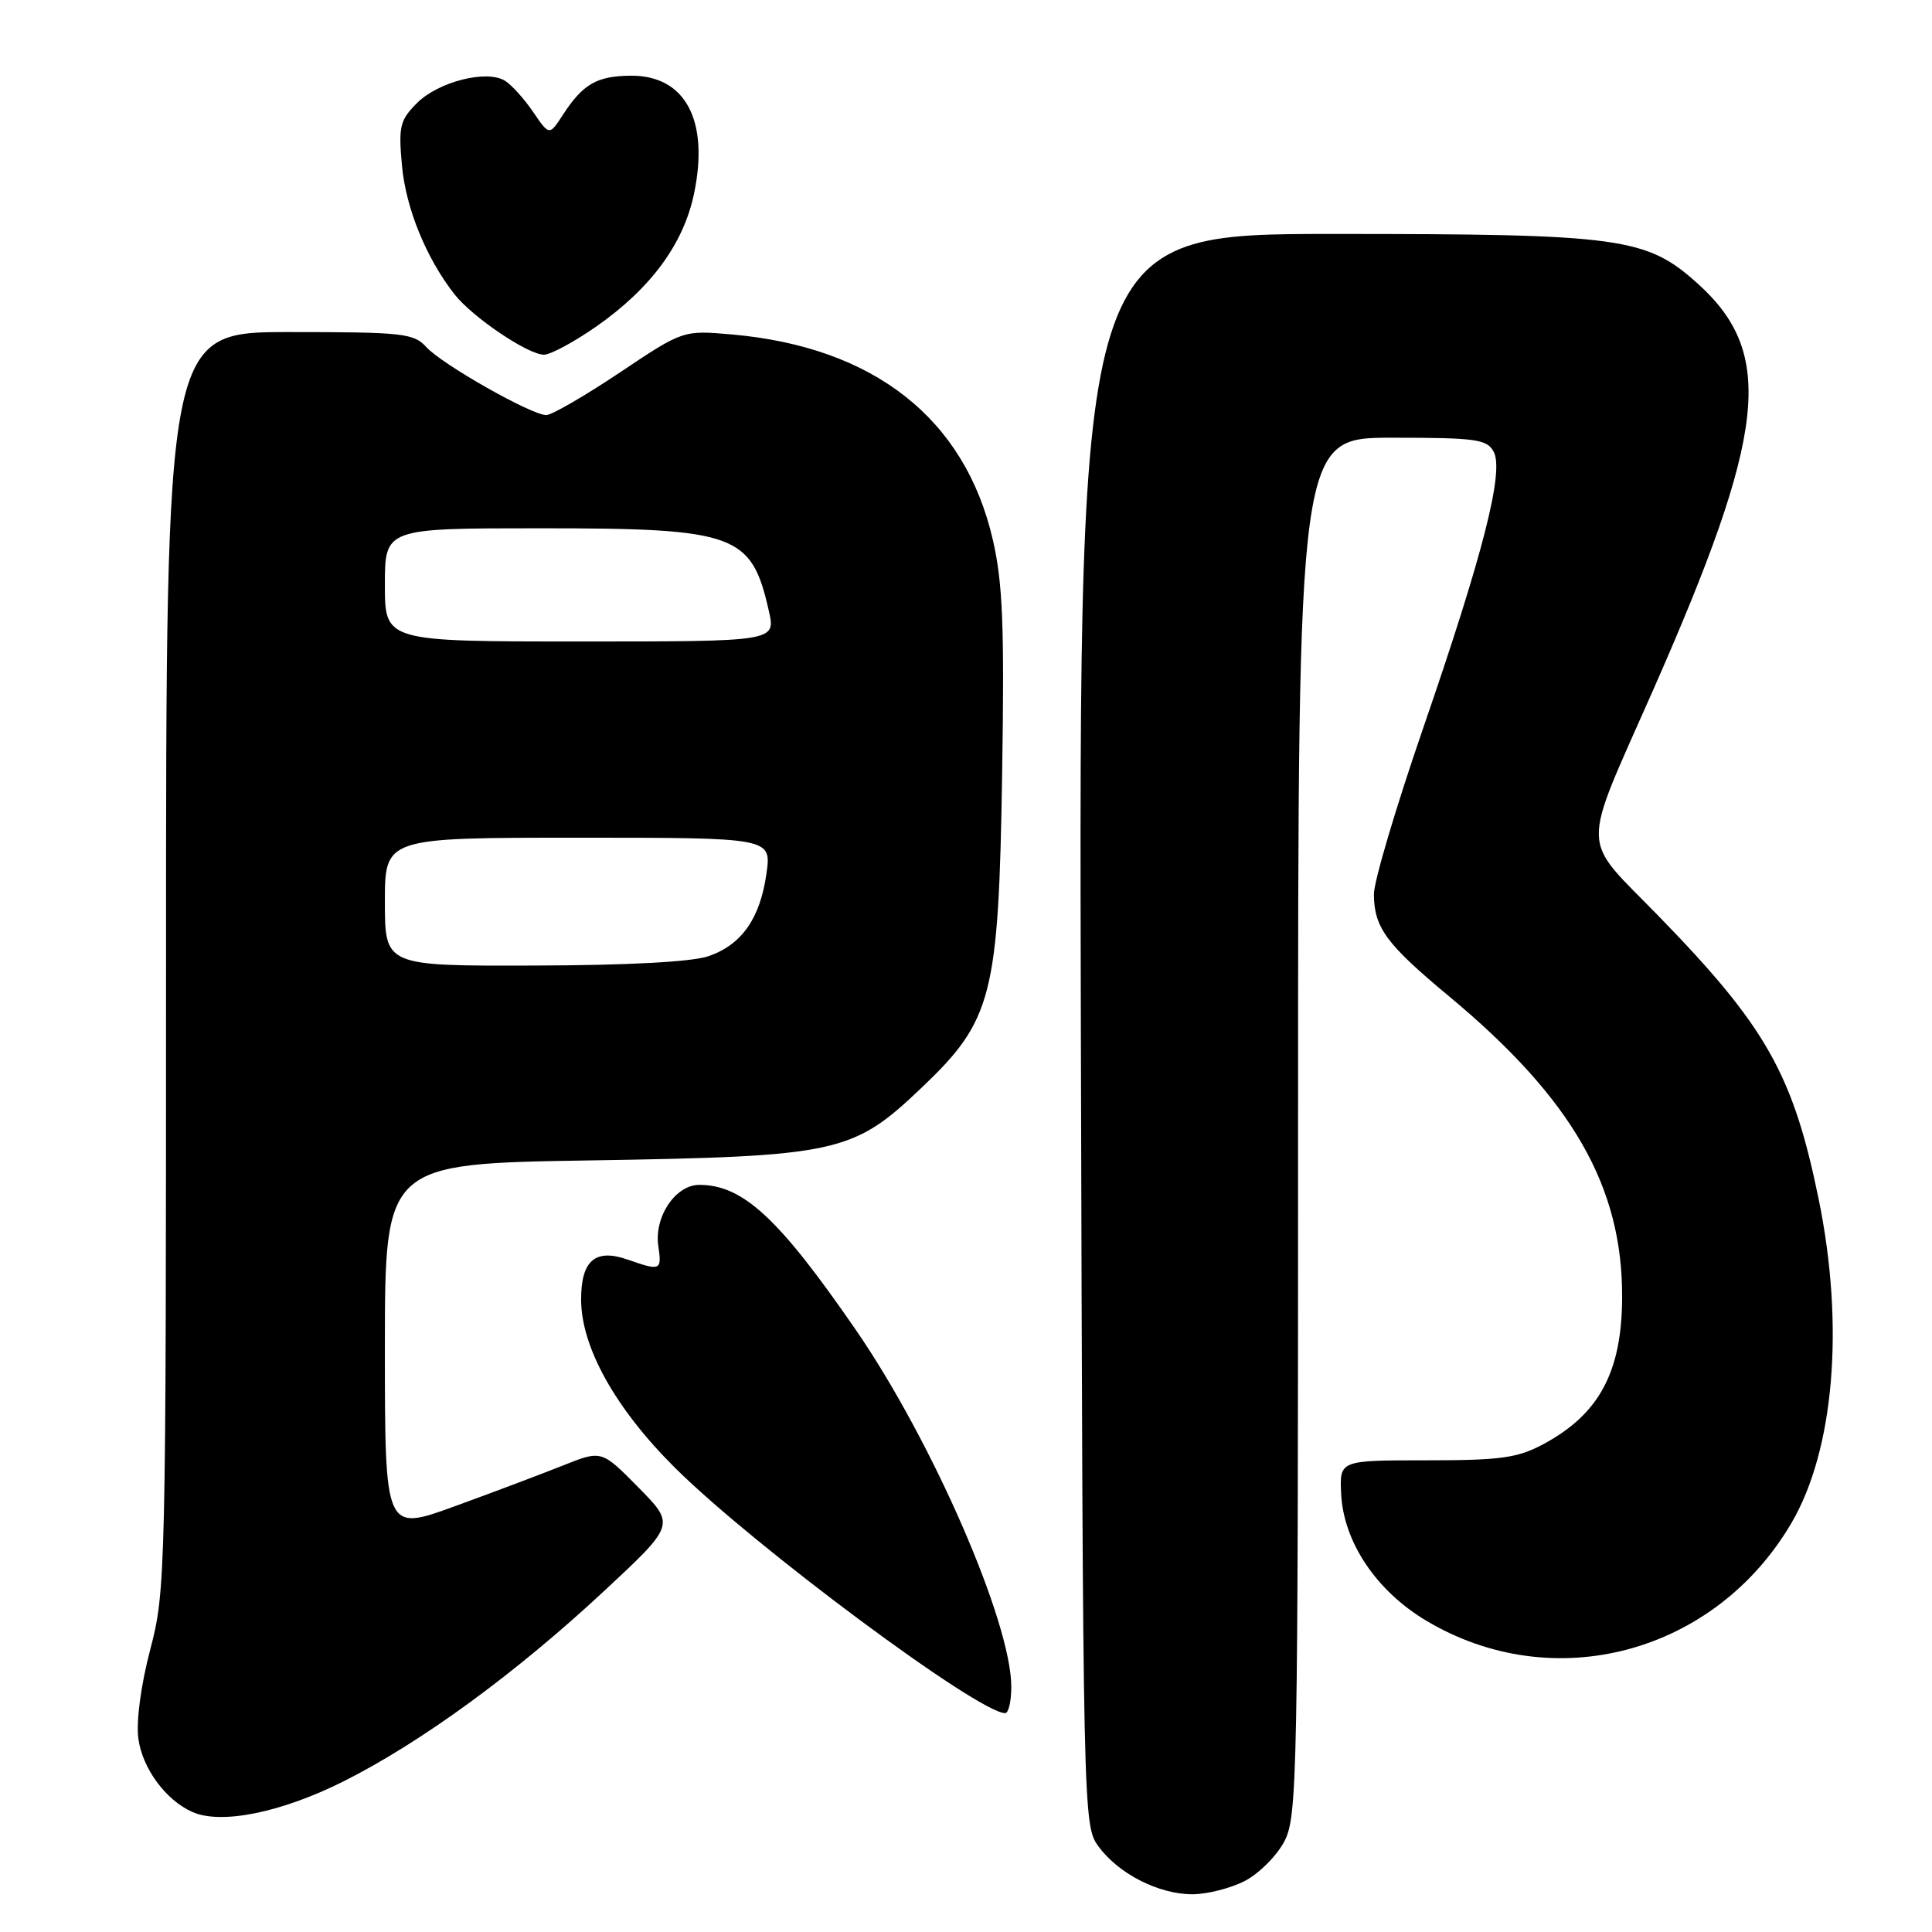 <?xml version="1.0" encoding="UTF-8" standalone="no"?>
<!DOCTYPE svg PUBLIC "-//W3C//DTD SVG 1.1//EN" "http://www.w3.org/Graphics/SVG/1.1/DTD/svg11.dtd" >
<svg xmlns="http://www.w3.org/2000/svg" xmlns:xlink="http://www.w3.org/1999/xlink" version="1.1" viewBox="0 0 256 256">
 <g >
 <path fill="currentColor"
d=" M 164.92 249.25 C 166.79 248.29 169.16 245.93 170.17 244.02 C 171.91 240.71 172.00 235.86 172.00 149.27 C 172.00 58.00 172.00 58.00 184.46 58.00 C 195.59 58.00 197.04 58.20 197.92 59.86 C 199.32 62.47 196.54 73.38 188.57 96.50 C 184.97 106.95 182.03 116.85 182.05 118.50 C 182.08 122.92 183.69 125.10 192.00 132.01 C 208.34 145.59 215.03 157.25 214.94 172.00 C 214.89 181.83 211.88 187.40 204.50 191.36 C 201.08 193.19 198.85 193.50 189.00 193.50 C 177.50 193.50 177.50 193.50 177.71 197.91 C 178.00 204.27 182.33 210.76 188.92 214.71 C 205.81 224.84 227.22 219.13 237.38 201.80 C 243.03 192.15 244.42 175.76 241.00 158.98 C 237.61 142.36 234.03 136.02 219.72 121.33 C 209.31 110.64 209.37 113.38 219.06 91.41 C 234.08 57.34 235.24 46.87 225.00 37.62 C 218.17 31.45 214.88 31.00 176.79 31.00 C 142.95 31.00 142.95 31.00 143.22 136.43 C 143.50 241.27 143.51 241.87 145.57 244.68 C 148.23 248.30 153.54 251.00 158.00 251.00 C 159.93 251.00 163.04 250.21 164.92 249.25 Z  M 45.50 236.05 C 55.82 230.87 68.33 221.73 80.10 210.77 C 89.47 202.04 89.47 202.04 84.59 197.09 C 79.71 192.14 79.71 192.14 74.61 194.18 C 71.80 195.30 65.34 197.74 60.25 199.59 C 51.00 202.96 51.00 202.96 51.00 178.58 C 51.00 154.19 51.00 154.19 78.25 153.76 C 111.01 153.23 113.00 152.80 122.04 144.20 C 131.51 135.21 132.32 132.06 132.79 102.50 C 133.10 82.95 132.87 77.20 131.55 71.50 C 127.85 55.46 115.80 45.98 97.00 44.32 C 90.50 43.75 90.50 43.75 82.10 49.38 C 77.47 52.47 73.10 55.00 72.38 55.00 C 70.42 55.00 58.55 48.27 56.49 45.99 C 54.83 44.16 53.38 44.00 38.35 44.00 C 22.00 44.00 22.00 44.00 22.00 127.31 C 22.00 208.61 21.95 210.82 19.91 218.56 C 18.67 223.28 18.03 228.06 18.33 230.35 C 18.85 234.30 21.96 238.54 25.50 240.10 C 29.30 241.79 37.27 240.17 45.50 236.05 Z  M 134.00 223.51 C 134.00 214.95 123.52 190.90 113.39 176.20 C 103.19 161.40 98.44 157.00 92.66 157.00 C 89.50 157.00 86.66 161.24 87.23 165.11 C 87.71 168.36 87.54 168.43 83.13 166.89 C 78.87 165.41 77.00 167.03 77.00 172.18 C 77.00 178.50 81.54 186.64 89.43 194.48 C 99.90 204.89 129.66 227.00 133.19 227.00 C 133.64 227.00 134.00 225.43 134.00 223.51 Z  M 79.03 43.25 C 86.25 38.20 90.59 32.30 91.97 25.63 C 93.99 15.92 90.79 9.98 83.58 10.03 C 79.08 10.07 77.24 11.13 74.57 15.24 C 72.79 17.98 72.79 17.98 70.64 14.83 C 69.46 13.10 67.79 11.24 66.91 10.70 C 64.50 9.20 58.09 10.82 55.26 13.65 C 52.99 15.92 52.79 16.75 53.26 21.91 C 53.77 27.58 56.46 34.17 60.20 38.97 C 62.59 42.02 69.94 46.99 72.08 47.00 C 72.95 47.00 76.08 45.31 79.03 43.25 Z  M 51.00 119.50 C 51.00 111.00 51.00 111.00 76.61 111.00 C 102.23 111.00 102.23 111.00 101.56 115.75 C 100.72 121.69 98.30 125.16 93.91 126.69 C 91.74 127.45 83.34 127.91 70.75 127.94 C 51.00 128.00 51.00 128.00 51.00 119.50 Z  M 51.00 77.50 C 51.00 70.00 51.00 70.00 71.60 70.00 C 97.55 70.00 99.58 70.74 101.88 80.97 C 102.79 85.00 102.79 85.00 76.89 85.00 C 51.00 85.00 51.00 85.00 51.00 77.50 Z "/>
</g>
</svg>